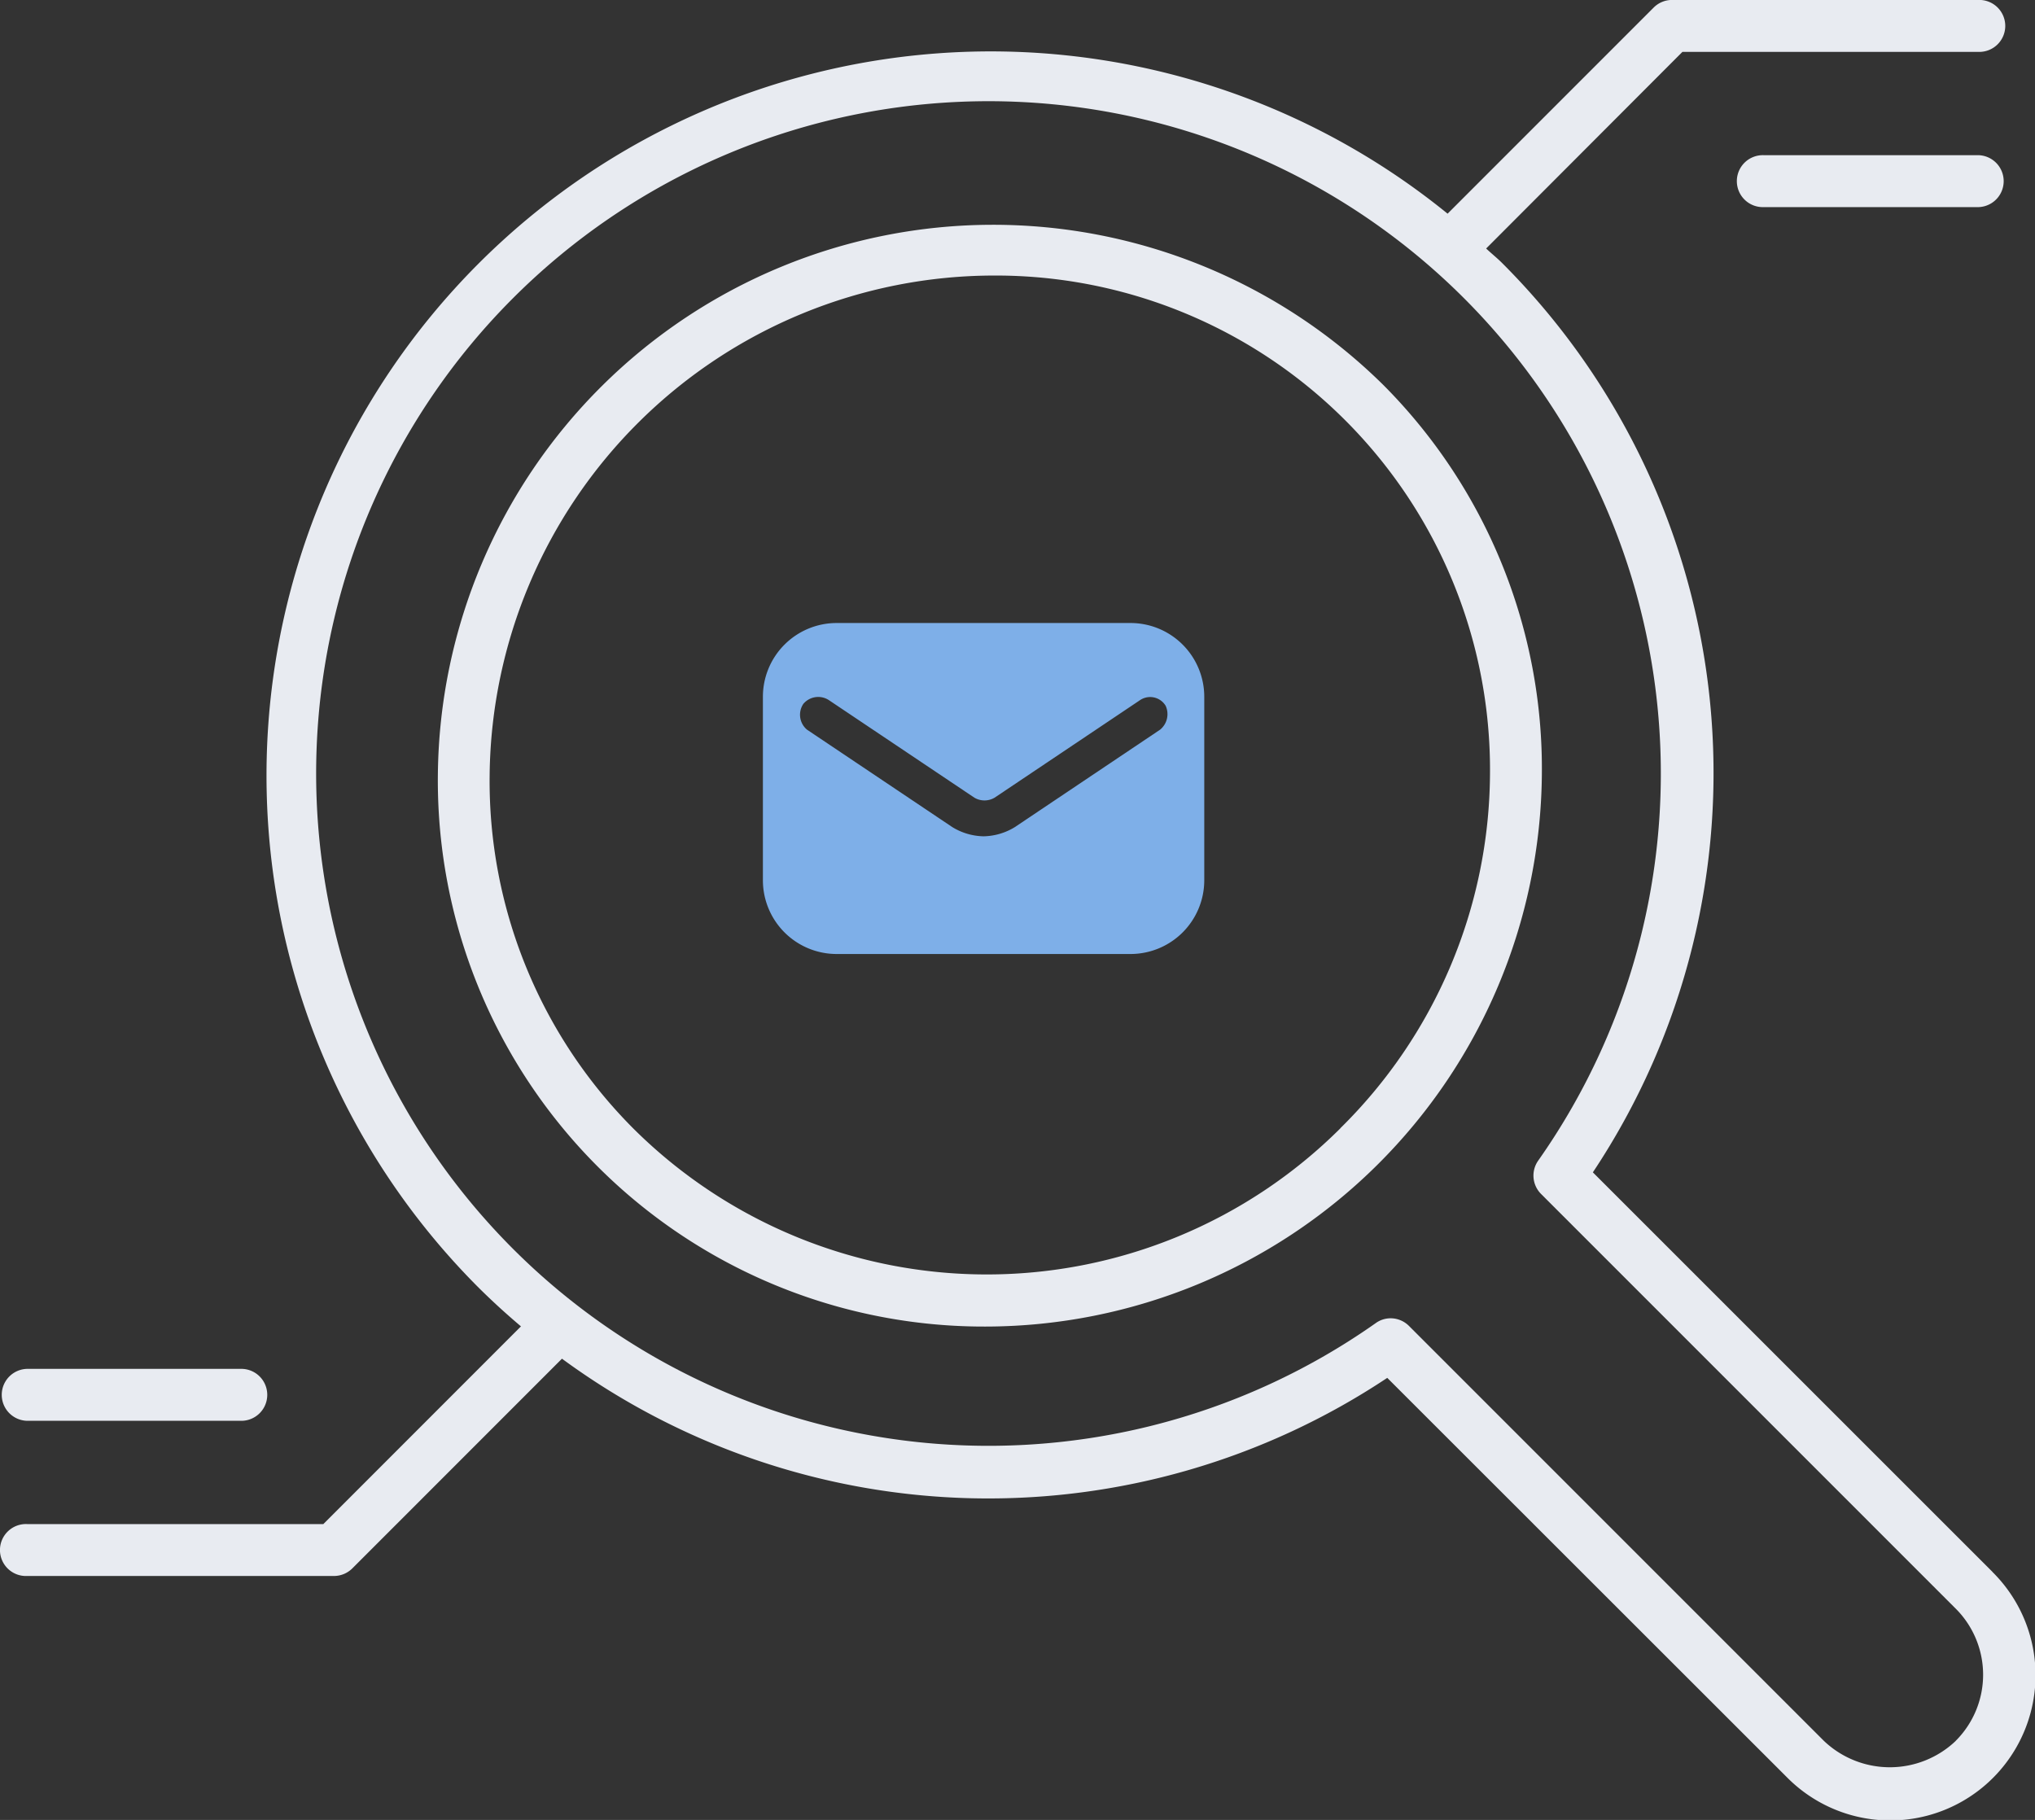 <svg xmlns="http://www.w3.org/2000/svg" width="120" height="107.324" viewBox="0 0 120 107.324">
  <rect x="0" y="0" width="120" height="107.324" fill="#333333" stroke="none"/>
  <g id="Group_579" data-name="Group 579" transform="translate(-146 -435)">
    <g id="_7088619_database_finding_chart_data_searching_icon" data-name="7088619_database_finding_chart_data_searching_icon" transform="translate(112.998 378.36)">
      <path id="Path_20" data-name="Path 20" d="M184.674,115.168a32.744,32.744,0,0,0-55.759,22.992,32.2,32.2,0,0,0,32.3,32.527,32.842,32.842,0,0,0,32.8-32.516A32.059,32.059,0,0,0,184.674,115.168Zm-2.536,43.825a29.538,29.538,0,0,1-41.712,0,29,29,0,0,1-8.458-20.825,29.776,29.776,0,0,1,29.754-29.461,29.146,29.146,0,0,1,29.235,29.437,29.539,29.539,0,0,1-8.819,20.841Z" transform="translate(-70.093 -35.818)" fill="#e8ebf1"/>
      <path id="Path_22" data-name="Path 22" d="M150.5,149.341,126.93,125.775a42.514,42.514,0,0,0-5.335-53.608c-.307-.31-.643-.573-.958-.872L132.211,59.7h17.466a1.532,1.532,0,1,0,0-3.063H131.592a1.529,1.529,0,0,0-1.077.45L118.364,69.241A42.706,42.706,0,0,0,61.151,132.5c.829.829,1.691,1.615,2.571,2.358L52.069,146.517H34.6a1.532,1.532,0,1,0,0,3.061H52.7a1.542,1.542,0,0,0,1.077-.447L66.14,136.764a42.469,42.469,0,0,0,48.666,1.131l23.574,23.56a8.566,8.566,0,1,0,12.114-12.114Zm-2.17,9.96a5.635,5.635,0,0,1-7.777,0l-24.467-24.47a1.537,1.537,0,0,0-1.077-.45,1.5,1.5,0,0,0-.88.283,39.647,39.647,0,1,1,9.578-9.581,1.532,1.532,0,0,0,.17,1.968l24.462,24.465A5.51,5.51,0,0,1,148.326,159.3Z" transform="translate(0)" fill="#e8ebf1"/>
      <path id="Path_23" data-name="Path 23" d="M427.739,90.636H415.068a1.532,1.532,0,1,0,0,3.061h12.671a1.532,1.532,0,0,0,0-3.061Z" transform="translate(-278.048 -24.844)" fill="#e8ebf1"/>
      <path id="Path_24" data-name="Path 24" d="M34.772,359.573H47.443a1.532,1.532,0,0,0,0-3.063H34.772a1.532,1.532,0,0,0,0,3.063Z" transform="translate(-0.174 -219.146)" fill="#e8ebf1"/>
    </g>
    <g id="icons" transform="translate(190.987 468.74)">
      <path id="email" d="M21.688,3H4.338A4.35,4.35,0,0,0,0,7.338V18.181a4.35,4.35,0,0,0,4.338,4.338h17.35a4.35,4.35,0,0,0,4.338-4.338V7.338A4.35,4.35,0,0,0,21.688,3Zm1.735,6.289-8.567,5.747a3.656,3.656,0,0,1-1.843.542,3.656,3.656,0,0,1-1.843-.542L2.6,9.289a1.147,1.147,0,0,1-.217-1.518A1.147,1.147,0,0,1,3.9,7.554L12.47,13.3a1.175,1.175,0,0,0,1.193,0L22.23,7.554a1.067,1.067,0,0,1,1.518.325A1.183,1.183,0,0,1,23.423,9.289Z" fill="#7eafe8"/>
    </g>
  </g>
</svg>
